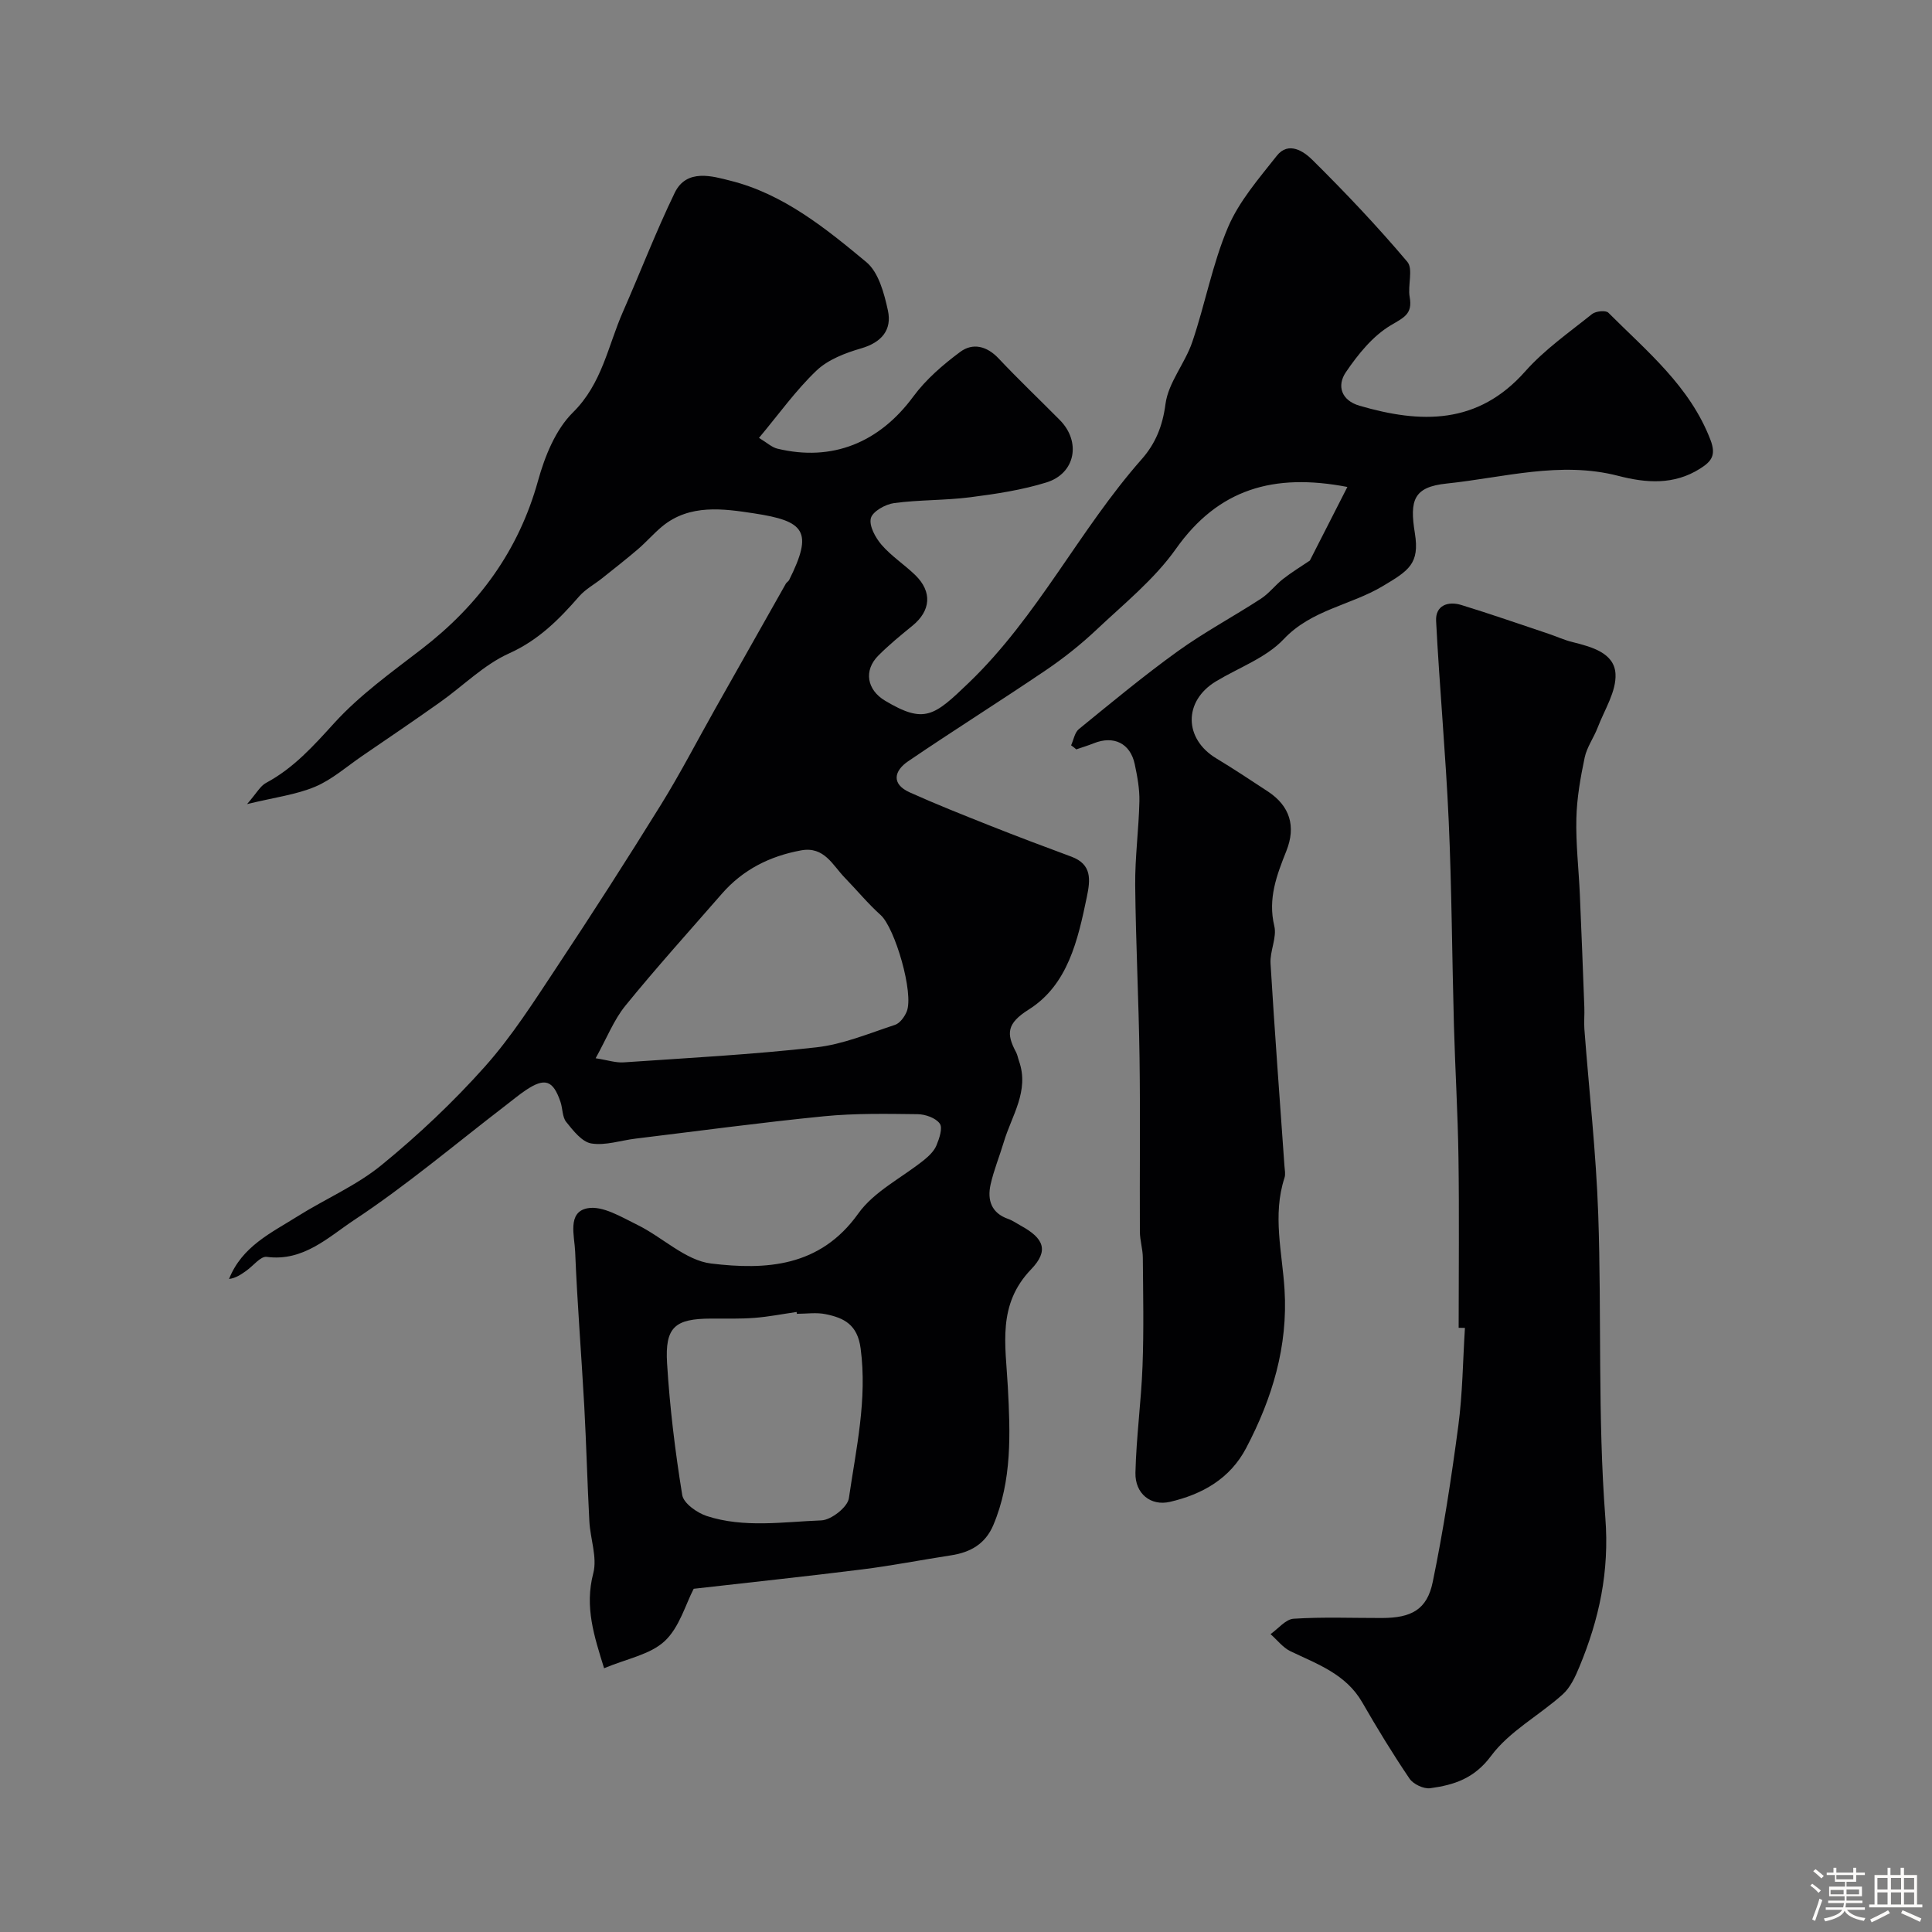 <svg enable-background="new 0 0 400 400" viewBox="0 0 400 400" xmlns="http://www.w3.org/2000/svg"><rect x="0" y="0" width="400" height="400" fill="#808080" stroke="none"/><path d="m374.8 390.4.4-.4c.7.5 1.3 1 1.8 1.4l-.5.5c-.5-.6-1.1-1.1-1.7-1.5zm1 7.3-.6-.3c.5-1.4 1.1-2.8 1.5-4.3.2.1.4.2.6.3-.5 1.3-1 2.8-1.5 4.3zm-.4-10.3.5-.4c.4.3 1 .8 1.7 1.4l-.5.5c-.5-.5-1.1-1-1.7-1.5zm2.5.3h1.7v-1h.6v1h3.5v-1h.6v1h1.8v.5h-1.8v1.4h-2v1h3.2v2h-3.2v.9h3.3v.5h-3.4c0 .3-.1.6-.1.9h4v.5h-3.7c.7.9 1.9 1.5 3.8 1.7-.1.2-.2.4-.3.6-2.1-.4-3.5-1.1-4-2.1-.4 1-1.8 1.7-4 2.2-.1-.2-.2-.4-.3-.6 2.1-.4 3.4-1 3.8-1.8h-3.4v-.5h3.6c.1-.3.1-.6.2-.9h-3.3v-.5h3.4c0-.3 0-.6 0-.9h-3.2v-2h3.3v-1h-2.1v-1.4h-1.7v-.5zm1.1 3.5v1h2.7c0-.3 0-.4 0-.4 0-.1 0-.2 0-.2 0-.1 0-.2 0-.3h-2.7zm1.2-3v.9h3.5v-.9zm4.7 3h-2.6v.6.4h2.6z" fill="#fcfbfa"/><path d="m393.6 386.7h.6v1.5h2.7v6.1h1.1v.6h-11v-.6h1.1v-6.1h2.7v-1.5h.6v1.5h2.1v-1.5zm-2.7 8.8.4.6c-1.2.6-2.5 1.3-3.8 1.9-.1-.2-.2-.4-.3-.6 1.2-.6 2.5-1.2 3.7-1.9zm-2.2-6.7v2.4h2.1v-2.4zm0 3v2.5h2.1v-2.5zm2.8-3v2.4h2.1v-2.4zm0 3v2.5h2.1v-2.5zm6 6.1c-1.4-.7-2.7-1.3-3.9-1.8l.3-.6c1.5.6 2.7 1.2 3.9 1.7zm-1.2-9.1h-2.1v2.4h2.1zm-2.1 3v2.5h2.1v-2.5z" fill="#fcfbfa"/><g fill="#010103"><path d="m221.76 154.31c.52-1.14.74-2.64 1.6-3.35 6.73-5.48 13.42-11.04 20.46-16.11 5.51-3.97 11.55-7.19 17.25-10.9 1.69-1.1 2.96-2.82 4.57-4.08 1.78-1.39 3.73-2.58 5.55-3.81 2.48-4.86 5.04-9.88 7.77-15.24-15.28-2.94-26.74.42-35.51 12.83-4.45 6.29-10.72 11.34-16.4 16.7-3.26 3.07-6.81 5.9-10.52 8.41-9.43 6.39-19.1 12.45-28.52 18.86-2.88 1.96-3.55 4.69.35 6.44 5.45 2.45 11.02 4.66 16.58 6.87 5.59 2.22 11.23 4.34 16.87 6.43 4.29 1.59 3.95 4.77 3.21 8.34-1.86 8.94-3.92 18.21-12.04 23.32-4.55 2.87-4.67 4.98-2.62 8.82.3.56.4 1.24.62 1.85 2.17 6.19-1.52 11.28-3.15 16.74-.88 2.95-2.07 5.82-2.74 8.81-.71 3.2.13 5.9 3.65 7.13.92.32 1.74.92 2.6 1.39 4.81 2.62 5.86 5.17 2.14 9.04-7.03 7.32-5.29 15.57-4.82 24.32.51 9.55.91 19.42-3.02 28.67-1.65 3.87-4.73 5.61-8.71 6.22-6.13.94-12.22 2.14-18.36 2.91-11.52 1.45-23.07 2.66-34.95 4.02-1.68 3.22-2.95 7.99-6.01 10.84-3.02 2.8-7.85 3.64-12.54 5.61-2.05-6.64-4.07-12.66-2.24-19.66.86-3.29-.62-7.15-.81-10.76-.42-7.92-.62-15.85-1.05-23.77-.59-10.69-1.46-21.37-1.89-32.07-.13-3.21-1.68-8.17 2.54-8.97 3.14-.6 7.06 1.83 10.37 3.45 5.19 2.55 9.93 7.35 15.25 7.99 11.3 1.36 22.53.77 30.45-10.34 3.28-4.61 9.06-7.42 13.65-11.12 1.01-.82 2.06-1.84 2.54-2.99.59-1.43 1.34-3.61.69-4.52-.83-1.17-2.98-1.93-4.58-1.95-6.46-.08-12.97-.2-19.38.43-13.03 1.29-26.01 3.05-39.02 4.63-3.07.37-6.25 1.48-9.17 1-1.94-.32-3.75-2.66-5.19-4.45-.83-1.03-.72-2.79-1.19-4.16-1.53-4.5-3.22-5.07-7.17-2.43-1.49 1-2.87 2.17-4.3 3.26-10.38 7.97-20.41 16.47-31.3 23.67-5.27 3.49-10.46 8.61-18.05 7.59-1.25-.17-2.78 1.85-4.19 2.85-1.08.77-2.17 1.54-3.61 1.73 2.69-6.77 8.73-9.54 14.15-12.95 5.77-3.63 12.21-6.37 17.43-10.64 7.61-6.22 14.84-13.04 21.38-20.37 5.61-6.29 10.2-13.53 14.88-20.59 7.37-11.11 14.58-22.34 21.6-33.67 4.01-6.48 7.52-13.28 11.27-19.93 4.85-8.61 9.71-17.22 14.58-25.82.16-.28.52-.45.67-.74 5.04-10.12 3.24-12.21-7.3-13.81-6.21-.94-13.29-2.02-19.02 2.74-1.76 1.47-3.28 3.23-5.02 4.72-2.41 2.06-4.91 4.01-7.39 5.99-1.57 1.25-3.42 2.24-4.72 3.72-4.17 4.78-8.41 9.07-14.51 11.82-5.24 2.35-9.54 6.75-14.33 10.13-5.32 3.77-10.72 7.44-16.11 11.12-3.21 2.19-6.22 4.88-9.73 6.36-3.95 1.66-8.36 2.2-14.1 3.6 1.96-2.24 2.72-3.75 3.95-4.4 5.71-3.06 9.81-7.66 14.13-12.41 5.26-5.77 11.78-10.45 18.02-15.25 11.81-9.09 20.12-20.36 24.15-34.91 1.4-5.04 3.63-10.58 7.22-14.12 6.05-5.98 7.24-13.76 10.35-20.83 3.61-8.2 6.82-16.58 10.72-24.64 2.46-5.09 7.87-3.43 11.52-2.51 10.94 2.73 19.69 9.82 28.15 16.85 2.55 2.12 3.7 6.47 4.47 10.01.88 4.03-1.3 6.63-5.55 7.86-3.28.95-6.85 2.32-9.24 4.6-4.27 4.07-7.75 8.97-11.9 13.93 1.68 1.01 2.65 1.94 3.77 2.22 11.41 2.77 21.16-1.26 28.17-10.77 2.62-3.56 6.15-6.6 9.73-9.26 2.58-1.91 5.5-1.23 7.93 1.35 4.11 4.36 8.46 8.5 12.68 12.76 4.44 4.48 3.26 11.05-2.76 12.92-5.09 1.58-10.47 2.39-15.78 3.07-5.22.67-10.56.51-15.77 1.21-1.8.24-4.45 1.73-4.81 3.13-.4 1.58.95 4.04 2.23 5.52 2.02 2.34 4.72 4.08 6.96 6.25 3.56 3.47 3.23 7.39-.59 10.5-2.42 1.97-4.85 3.96-7.05 6.17-3.07 3.07-2.38 7.09 1.39 9.34 8.16 4.87 10.14 3.21 17.35-3.72 14.29-13.73 22.86-31.64 35.78-46.27 2.85-3.23 4.33-6.84 4.93-11.42.58-4.45 4.05-8.43 5.55-12.86 2.67-7.85 4.17-16.15 7.39-23.73 2.29-5.4 6.4-10.11 10.1-14.81 2.44-3.1 5.63-.89 7.37.84 6.83 6.76 13.46 13.76 19.66 21.1 1.26 1.49.05 4.88.49 7.3.64 3.55-1.22 4.24-3.96 5.88-3.72 2.22-6.76 6.01-9.26 9.69-1.88 2.77-.97 5.82 2.83 6.93 12.68 3.7 24.48 3.99 34.31-7.11 4-4.51 9.09-8.06 13.84-11.87.76-.61 2.84-.82 3.37-.28 7.99 8 16.9 15.24 21.15 26.35 1.21 3.18.2 4.45-2.18 5.95-5.42 3.42-11.15 2.97-16.92 1.48-12-3.11-23.76.37-35.51 1.59-6.86.71-7.71 3.43-6.6 10.26 1.04 6.38-1.29 7.78-6.66 10.99-6.65 3.97-14.74 4.87-20.49 10.97-3.66 3.88-9.3 5.88-14.03 8.74-6.77 4.09-6.63 11.9.05 15.93 3.63 2.19 7.17 4.54 10.71 6.87 4.54 2.99 5.86 7.21 3.81 12.33-1.99 4.99-3.85 9.85-2.49 15.52.57 2.38-.93 5.18-.78 7.75.84 13.97 1.9 27.93 2.88 41.9.06.83.26 1.74.01 2.49-2.52 7.72-.47 15.41.01 23.13.73 11.73-2.54 22.53-7.94 32.8-3.35 6.38-9.09 9.59-15.77 11.15-3.99.93-7.26-1.7-7.16-6.02.17-7.39 1.2-14.77 1.47-22.16.28-7.45.12-14.92.06-22.37-.01-1.79-.6-3.57-.61-5.36-.06-12 .1-24-.07-35.99-.17-11.94-.78-23.87-.9-35.8-.05-5.76.74-11.53.87-17.3.06-2.58-.43-5.21-.97-7.75-.92-4.31-4.36-5.96-8.48-4.3-1.18.47-2.41.84-3.62 1.26-.34-.31-.7-.58-1.07-.84zm-98.44 64.79c2.47.38 4.17.97 5.83.85 13.3-.91 26.62-1.62 39.86-3.11 5.54-.62 10.91-2.89 16.28-4.65 1.02-.33 1.98-1.66 2.43-2.74 1.55-3.77-2.44-17.35-5.39-20-2.64-2.37-4.92-5.15-7.4-7.7-2.55-2.62-4.26-6.57-9.07-5.69-6.49 1.19-12.06 3.99-16.42 9-6.7 7.69-13.54 15.26-19.97 23.17-2.4 2.96-3.84 6.71-6.15 10.87zm41.66 52.91c-.02-.13-.03-.25-.05-.38-2.91.42-5.81 1-8.74 1.22-2.97.23-5.97.14-8.96.15-7.47.02-9.58 1.73-9.12 9.26.56 9.13 1.67 18.24 3.14 27.27.28 1.72 3.07 3.69 5.09 4.35 7.74 2.51 15.81 1.2 23.71.9 2.04-.08 5.43-2.74 5.7-4.58 1.49-10.26 3.84-20.45 2.43-31.05-.65-4.9-3.43-6.29-7.22-7.06-1.93-.41-3.99-.08-5.98-.08z"/><path d="m302 274.91c0-11.76.13-23.53-.04-35.29-.13-9.13-.69-18.24-.94-27.37-.39-14.1-.45-28.2-1.08-42.29-.62-13.81-1.9-27.59-2.61-41.39-.17-3.21 2.44-4.17 5.23-3.31 6.05 1.86 12.03 3.94 18.03 5.95 1.69.57 3.33 1.33 5.06 1.75 3.94.97 8.57 2.25 8.82 6.54.21 3.62-2.27 7.43-3.68 11.11-.81 2.12-2.24 4.06-2.7 6.23-.87 4.14-1.62 8.39-1.72 12.6-.13 5.24.49 10.49.72 15.74.34 7.8.64 15.59.93 23.39.06 1.5-.1 3.01.01 4.5.97 12.81 2.43 25.61 2.87 38.43.72 20.92-.13 41.92 1.47 62.75.86 11.17-1.28 20.98-5.37 30.84-.85 2.06-1.88 4.31-3.49 5.74-4.85 4.35-11.01 7.61-14.78 12.69-3.51 4.73-7.69 6.03-12.6 6.71-1.36.19-3.52-.83-4.3-1.98-3.47-5.12-6.7-10.42-9.79-15.79-3.37-5.86-9.27-7.91-14.85-10.58-1.58-.76-2.77-2.35-4.14-3.55 1.59-1.12 3.13-3.09 4.79-3.19 6.06-.39 12.15-.14 18.24-.15 6.13-.01 9.37-1.72 10.55-7.45 2.21-10.69 3.86-21.52 5.3-32.35.89-6.7.94-13.51 1.37-20.26-.44 0-.87-.01-1.3-.02z"/></g></svg>